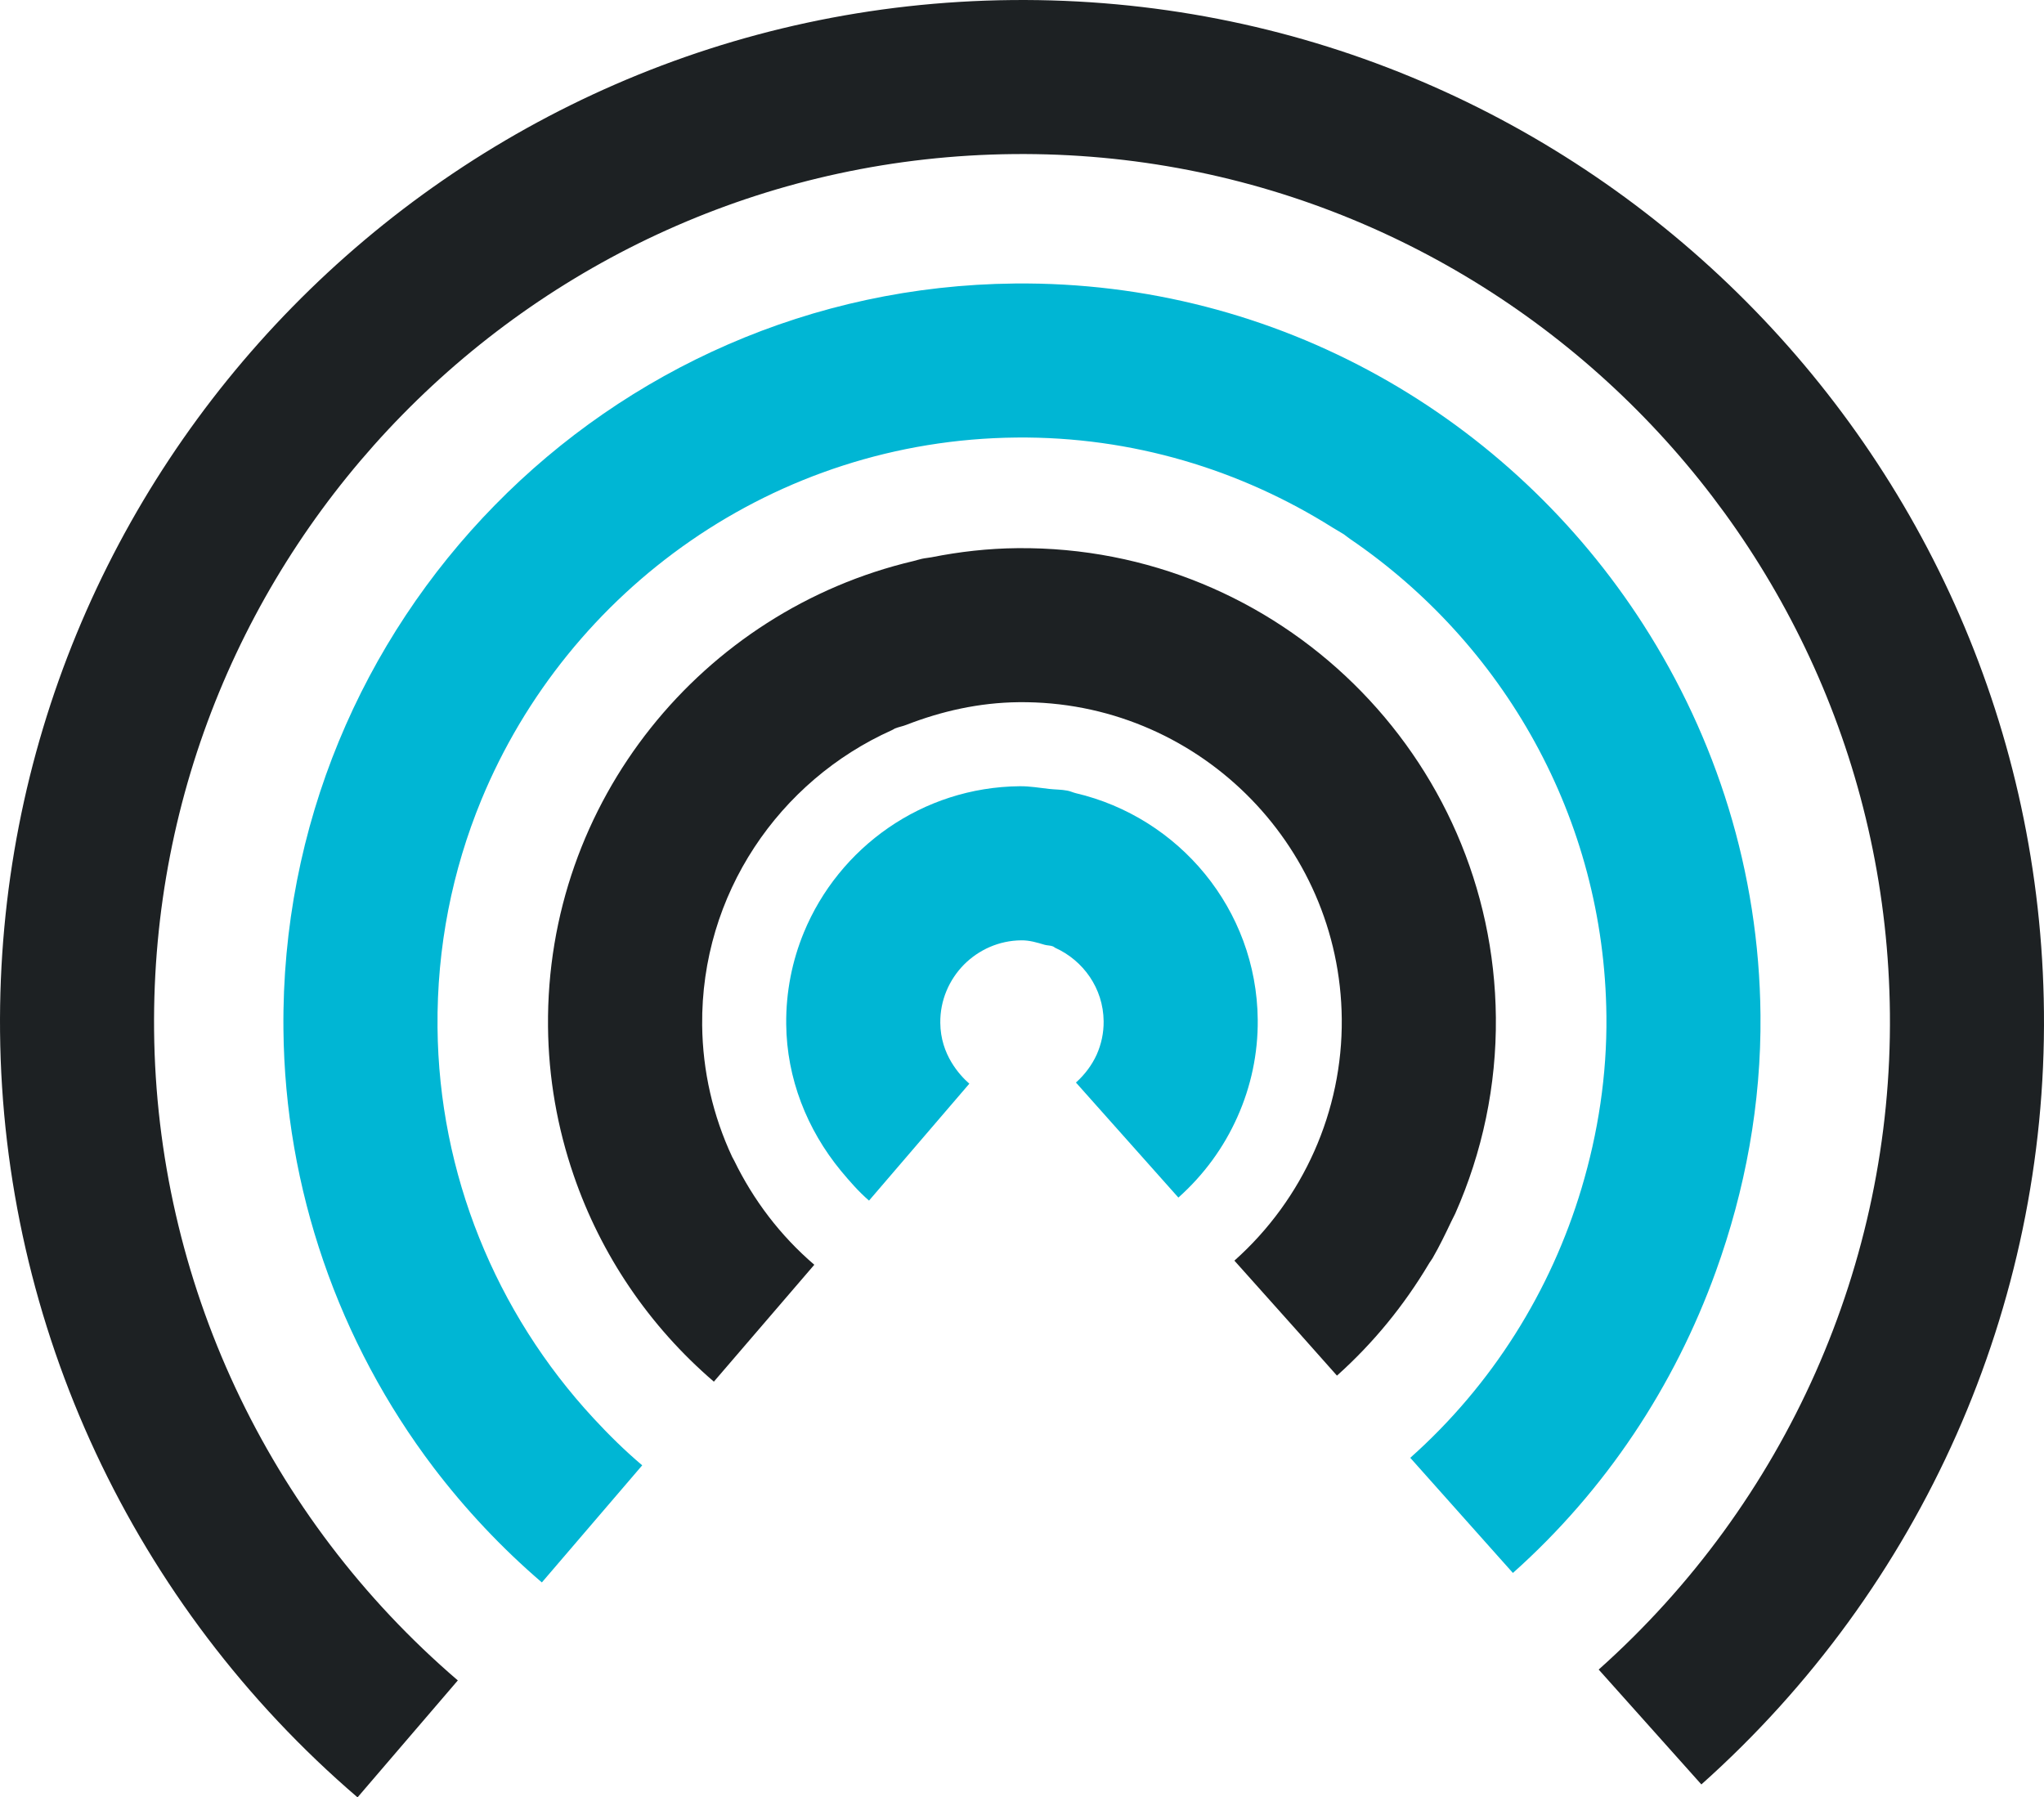 <svg version="1.1" id="图层_1" x="0px" y="0px" width="200px" height="175.876px" viewBox="0 0 200 175.876" enable-background="new 0 0 200 175.876" xml:space="preserve" xmlns="http://www.w3.org/2000/svg" xmlns:xlink="http://www.w3.org/1999/xlink" xmlns:xml="http://www.w3.org/XML/1998/namespace">
  <path fill="#1D2123" d="M99.022,0.005C43.884,0.541-0.533,45.834,0.005,100.979c0.278,28.772,13.03,56.072,34.979,74.897
	l9.813-11.444c-18.65-15.988-29.481-39.172-29.72-63.602c-0.458-46.822,37.259-85.296,84.094-85.753
	c46.829-0.455,85.297,37.281,85.752,84.102c0.238,24.431-10.147,47.82-28.496,64.191l10.047,11.241
	c21.58-19.255,33.805-46.806,33.521-75.576C199.46,43.889,154.164-0.531,99.022,0.005z" class="color c1"/>
  <path fill="#00B6D4" d="M172.259,99.304L172.259,99.304L172.259,99.304c-0.135-14.065-4.362-27.116-11.451-38.168
	C147.82,40.888,125.08,27.492,99.301,27.741l0,0l-0.008,0.001c-19.912,0.192-37.911,8.465-50.866,21.682
	C35.474,62.637,27.54,80.779,27.733,100.708c0.151,15.616,5.391,30.628,14.696,42.9c3.096,4.066,6.635,7.845,10.59,11.236
	l9.812-11.45c0,0,0,0,0-0.016l0,0c-1.685-1.426-3.248-2.966-4.741-4.581c-9.626-10.387-15.145-24-15.279-38.237
	c-0.079-7.889,1.457-15.422,4.283-22.281c8.5-20.598,28.706-35.237,52.355-35.466c11.351-0.111,21.975,3.167,30.941,8.81
	c0.36,0.229,0.747,0.428,1.102,0.659c0.204,0.143,0.393,0.31,0.599,0.448c14.967,10.195,24.902,27.27,25.093,46.713
	c0.059,5.756-0.813,11.408-2.434,16.832c-3.002,10.038-8.723,19.215-16.752,26.368v0.014l0,0l8.76,9.83l1.264,1.414l0,0l0.008,0.018
	c9.099-8.113,15.816-18.311,19.854-29.493C170.768,116.454,172.344,107.975,172.259,99.304z" class="color c2"/>
  <path fill="#1D2123" d="M140.173,123.113c0.673-1.168,1.258-2.376,1.833-3.592c0.125-0.267,0.271-0.521,0.387-0.775
	c2.654-5.988,4.04-12.517,3.974-19.192c-0.247-25.572-21.252-46.163-46.812-45.916c0,0,0,0-0.011,0l0,0
	c-2.868,0.027-5.66,0.347-8.381,0.888c-0.307,0.061-0.633,0.081-0.938,0.149c-0.286,0.06-0.557,0.154-0.843,0.223
	c-20.643,4.864-35.977,23.488-35.76,45.558c0.045,5.005,0.914,9.908,2.512,14.552c2.651,7.739,7.354,14.731,13.716,20.189
	l9.824-11.434c-0.005,0-0.008-0.015-0.013-0.016l0.005,0c-3.329-2.851-5.957-6.337-7.824-10.173
	c-0.062-0.131-0.141-0.253-0.207-0.383c-1.87-4.004-2.885-8.384-2.93-12.881c-0.124-12.822,7.541-23.927,18.568-28.866
	c0.096-0.042,0.184-0.101,0.278-0.154c0.371-0.158,0.766-0.215,1.14-0.366c3.433-1.334,7.114-2.176,11-2.214
	c17.253-0.166,31.427,13.732,31.597,30.988c0.087,9.002-3.743,17.622-10.495,23.648l0,0c0,0-0.003,0.015-0.008,0.011l6.025,6.741
	l4.006,4.506c0.008-0.001,0.008-0.015,0.008-0.015v0.013c3.573-3.196,6.559-6.875,8.958-10.893
	C139.897,123.503,140.057,123.315,140.173,123.113z" class="color c1"/>
  <path fill="#00B6D4" d="M121.077,109.293c1.33-2.969,2.021-6.213,1.989-9.509c-0.105-10.836-7.724-19.811-17.819-22.174
	c-0.275-0.068-0.535-0.199-0.82-0.246c-0.567-0.113-1.18-0.098-1.762-0.166c-0.954-0.106-1.896-0.273-2.888-0.264l0,0l0,0
	c-9.538,0.091-17.689,5.99-21.119,14.303c-1.145,2.777-1.762,5.813-1.729,8.993c0.05,5.266,2.016,10.283,5.358,14.342
	c0.848,1.015,1.714,2.017,2.744,2.91l0,0l0,0l9.816-11.442c-0.508-0.443-1.191-1.155-1.762-2.114
	c-0.596-0.999-1.067-2.277-1.08-3.844c-0.024-2.213,0.874-4.224,2.313-5.689c1.436-1.444,3.417-2.361,5.612-2.38
	c0.803-0.009,1.542,0.215,2.278,0.435c0.271,0.08,0.575,0.053,0.835,0.164c0.071,0.026,0.13,0.094,0.203,0.131
	c2.758,1.247,4.71,3.973,4.742,7.186c0.013,1.144-0.228,2.254-0.681,3.27c-0.464,1.016-1.152,1.943-2.029,2.73l10.023,11.256l0,0
	l0,0C117.798,114.96,119.755,112.267,121.077,109.293z" class="color c2"/>
</svg>